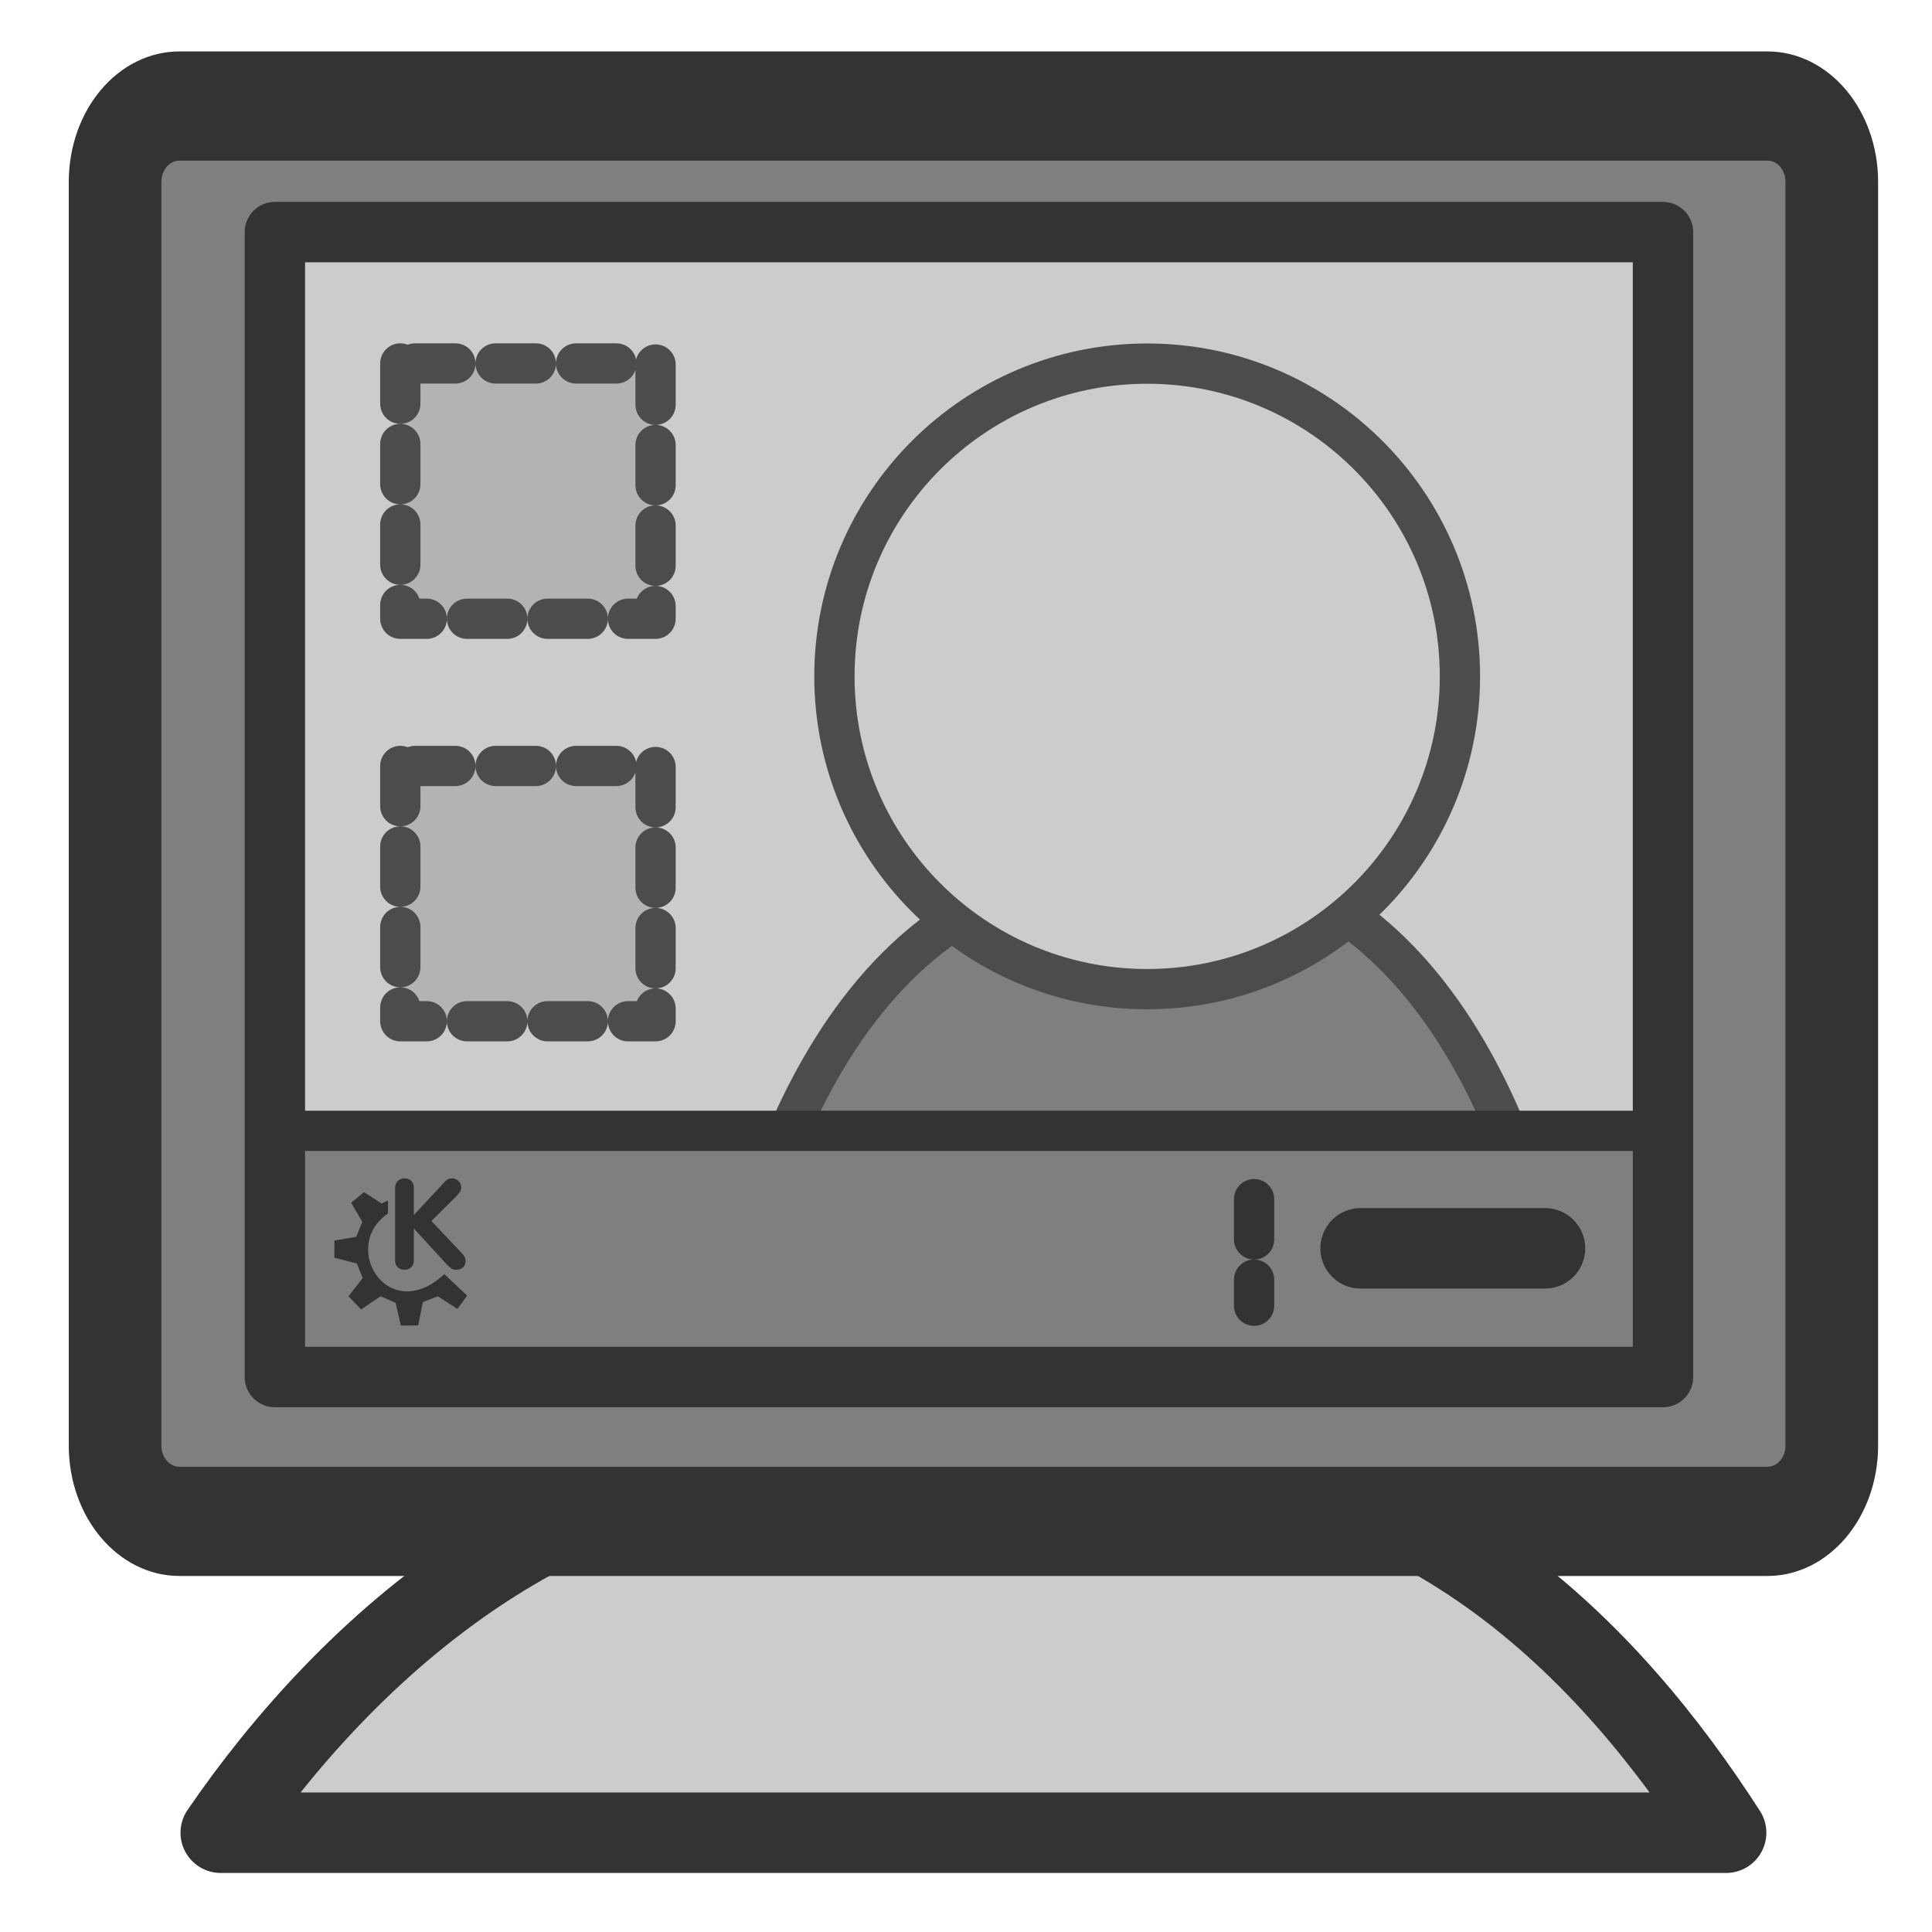 <?xml version="1.0" encoding="UTF-8" standalone="no"?>
<!DOCTYPE svg PUBLIC "-//W3C//DTD SVG 20010904//EN"
"http://www.w3.org/TR/2001/REC-SVG-20010904/DTD/svg10.dtd">
<svg
   sodipodi:docname="background.svg"
   height="60"
   sodipodi:version="0.32"
   width="60"
   _SVGFile__filename="scalable/apps/background.svg"
   version="1.0"
   y="0"
   x="0"
   inkscape:version="0.39"
   id="svg1"
   sodipodi:docbase="/home/danny/work/flat/newscale/apps"
   xmlns="http://www.w3.org/2000/svg"
   xmlns:cc="http://web.resource.org/cc/"
   xmlns:inkscape="http://www.inkscape.org/namespaces/inkscape"
   xmlns:sodipodi="http://sodipodi.sourceforge.net/DTD/sodipodi-0.dtd"
   xmlns:rdf="http://www.w3.org/1999/02/22-rdf-syntax-ns#"
   xmlns:dc="http://purl.org/dc/elements/1.1/"
   xmlns:xlink="http://www.w3.org/1999/xlink">
  <sodipodi:namedview
     bordercolor="#666666"
     inkscape:pageshadow="2"
     inkscape:window-y="0"
     pagecolor="#ffffff"
     inkscape:window-height="699"
     inkscape:zoom="6.9465339"
     inkscape:window-x="0"
     borderopacity="1.0"
     inkscape:cx="35.538191"
     inkscape:cy="18.624418"
     inkscape:window-width="1024"
     inkscape:pageopacity="0.0"
     id="base" />
  <defs
     id="defs3" />
  <path
     style="font-size:12;fill:#cccccc;fill-opacity:1;fill-rule:evenodd;stroke:#333333;stroke-width:2.5;stroke-linecap:round;stroke-linejoin:round;stroke-opacity:1;"
     d="M 27.27,45.365 C 17.602,44.71 10.628,51.292 6.77,56.928 L 53.52,56.928 C 50.025,51.5 43.995,44.872 34.083,45.365 C 32.029,45.365 30.094,45.203 27.27,45.365 z "
     id="path859"
     transform="translate(8.571692e-2,-1.156821e-2)" />
  <path
     transform="matrix(1,0,0,1.179,0.266,-8.948075e-2)"
     style="font-size:12;fill:#7f7f7f;fill-opacity:1;fill-rule:evenodd;stroke:#333333;stroke-width:2.877;stroke-linecap:round;stroke-linejoin:round;stroke-opacity:1;"
     d="M 5.308,2.869 C 4.2,2.869 3.308,3.761 3.308,4.869 L 3.308,38.15 C 3.308,39.258 4.2,40.15 5.308,40.15 L 54.622,40.15 C 55.73,40.15 56.622,39.258 56.622,38.15 L 56.622,4.869 C 56.622,3.761 55.73,2.869 54.622,2.869 L 5.308,2.869 z "
     id="rect627" />
  <path
     style="font-size:12;fill:#cccccc;fill-opacity:1;fill-rule:evenodd;stroke:none;stroke-width:1.875;stroke-linecap:round;stroke-linejoin:round;stroke-opacity:1;"
     d="M 8.451,7.22 L 8.451,42.777 L 51.56,42.777 L 51.56,7.22 L 8.451,7.22 z "
     id="rect628"
     transform="translate(8.571692e-2,-1.156821e-2)" />
  <g
     id="g1571"
     transform="translate(8.571692e-2,0.594)">
    <path
       style="font-size:12;fill:#7f7f7f;fill-opacity:1;fill-rule:evenodd;stroke:#4c4c4c;stroke-width:1.25;stroke-linecap:round;stroke-linejoin:round;stroke-opacity:1;"
       d="M 47.466,36.631 C 46.293,32.981 44.384,29.452 41.261,27.513 C 38.116,27.376 34.157,27.513 30.329,27.513 C 26.939,29.317 24.88,32.902 23.598,36.631"
       fill-opacity="1.0"
       sodipodi:stroke-cmyk="(0.0000000 0.0000000 0.0000000 0.69999999)"
       id="path966"
       sodipodi:nodetypes="cccc" />
    <path
       transform="matrix(0.788,0,0,0.788,20.156,2.838)"
       style="font-size:12;fill:#cccccc;fill-rule:evenodd;stroke:#4c4c4c;stroke-width:1.587;stroke-linecap:round;stroke-linejoin:round;stroke-opacity:1;"
       d="M 31.85,22.301 C 31.85,29.105 26.328,34.628 19.524,34.628 C 12.72,34.628 7.198,29.105 7.198,22.301 C 7.198,15.497 12.72,9.975 19.524,9.975 C 26.328,9.975 31.85,15.497 31.85,22.301 z "
       id="path710" />
  </g>
  <rect
     style="fill:#7f7f7f;fill-opacity:1;fill-rule:evenodd;stroke:none;stroke-width:1.25;stroke-linejoin:round;stroke-opacity:1;"
     height="7.426"
     width="42.774"
     y="35.131"
     x="8.695"
     id="rect831"
     transform="translate(8.571692e-2,-1.156821e-2)" />
  <path
     style="font-size:24;fill:#333333;stroke-width:1pt;font-family:VAG Rounded Black SSi;"
     d="M 12.185,39.164 L 12.185,36.898 C 12.185,36.815 12.212,36.745 12.267,36.69 C 12.321,36.634 12.391,36.606 12.477,36.606 C 12.563,36.606 12.633,36.632 12.686,36.684 C 12.74,36.736 12.767,36.807 12.767,36.898 L 12.767,37.744 L 13.724,36.716 C 13.791,36.643 13.866,36.606 13.949,36.606 C 14.027,36.606 14.094,36.633 14.151,36.686 C 14.209,36.738 14.238,36.806 14.238,36.891 C 14.238,36.939 14.223,36.986 14.192,37.033 C 14.162,37.079 14.113,37.135 14.046,37.202 L 13.312,37.932 L 14.209,38.879 C 14.261,38.928 14.301,38.976 14.329,39.023 C 14.358,39.069 14.373,39.119 14.373,39.175 C 14.373,39.264 14.343,39.331 14.285,39.378 C 14.227,39.424 14.155,39.446 14.069,39.446 C 14.018,39.446 13.972,39.432 13.93,39.405 C 13.89,39.377 13.838,39.33 13.775,39.264 L 12.767,38.164 L 12.767,39.164 C 12.767,39.243 12.74,39.31 12.686,39.365 C 12.631,39.419 12.562,39.446 12.477,39.446 C 12.392,39.446 12.322,39.42 12.267,39.369 C 12.212,39.317 12.185,39.248 12.185,39.164 z "
     id="path850"
     transform="translate(8.571692e-2,-1.156821e-2)" />
  <path
     sodipodi:nodetypes="ccccccccccccccccccccccc"
     style="font-size:12;fill:#333333;fill-rule:evenodd;stroke:#333333;stroke-width:0.031;stroke-linecap:round;stroke-linejoin:round;"
     d="M 10.757,40.267 L 11.131,40.658 L 11.735,40.25 L 12.215,40.463 L 12.375,41.163 L 12.89,41.159 L 13.032,40.44 L 13.512,40.25 L 14.116,40.641 L 14.401,40.25 L 13.715,39.602 C 11.957,41.215 10.438,38.73 11.948,37.69 L 11.948,37.317 L 11.77,37.406 L 11.219,37.056 L 10.839,37.368 L 11.184,37.957 L 10.988,38.437 L 10.315,38.549 L 10.313,39.059 L 11.006,39.237 L 11.197,39.703 L 10.757,40.267 z "
     sodipodi:stroke-cmyk="(0 0 0 0.8)"
     id="path705"
     transform="translate(8.571692e-2,-1.156821e-2)" />
  <path
     style="fill:none;fill-opacity:0.75;fill-rule:evenodd;stroke:#333333;stroke-width:1.25;stroke-linecap:round;stroke-linejoin:round;stroke-miterlimit:4;stroke-dasharray:1.25 1.25;stroke-dashoffset:0;stroke-opacity:1;"
     transform="translate(-0.498,-4.436)"
     d="M 39.445,41.677 L 39.445,44.986"
     sodipodi:stroke-cmyk="(0.0000000 0.0000000 0.0000000 0.80000001)"
     id="path846" />
  <path
     style="fill:none;fill-opacity:0.75;fill-rule:evenodd;stroke:#333333;stroke-width:2.5;stroke-linecap:round;stroke-linejoin:round;stroke-opacity:1;"
     transform="translate(-0.371,-4.563)"
     d="M 42.626,43.331 L 48.352,43.331"
     sodipodi:stroke-cmyk="(0.0000000 0.0000000 0.0000000 0.80000001)"
     id="path847" />
  <path
     style="fill:#b3b3b3;fill-opacity:1;fill-rule:evenodd;stroke:#4c4c4c;stroke-width:1.25;stroke-linecap:round;stroke-linejoin:round;stroke-dasharray:1.25 1.25;stroke-dashoffset:0;stroke-opacity:1;"
     d="M 12.346,23.799 L 12.346,31.727 L 20.273,31.727 L 20.273,23.799 L 12.346,23.799 z "
     id="rect841"
     transform="translate(8.571692e-2,-1.156821e-2)" />
  <path
     style="fill:#b3b3b3;fill-opacity:1;fill-rule:evenodd;stroke:#4c4c4c;stroke-width:1.25;stroke-linecap:round;stroke-linejoin:round;stroke-dasharray:1.25 1.25;stroke-dashoffset:0;stroke-opacity:1;"
     d="M 12.346,11.299 L 12.346,19.227 L 20.273,19.227 L 20.273,11.299 L 12.346,11.299 z "
     id="rect844"
     transform="translate(8.571692e-2,-1.156821e-2)" />
  <path
     style="font-size:12;fill:none;fill-opacity:1;fill-rule:evenodd;stroke:#333333;stroke-width:1.875;stroke-linecap:round;stroke-linejoin:round;stroke-opacity:1;"
     d="M 8.451,7.22 L 8.451,42.777 L 51.56,42.777 L 51.56,7.22 L 8.451,7.22 z "
     id="path1574"
     transform="translate(8.571692e-2,-1.156821e-2)" />
  <path
     style="fill:none;fill-opacity:1;fill-rule:evenodd;stroke:#333333;stroke-width:1.25;stroke-linejoin:round;stroke-opacity:1;"
     d="M 8.695,35.131 L 51.469,35.131 L 8.695,35.131 z "
     id="rect1575"
     sodipodi:nodetypes="ccc"
     transform="translate(8.571692e-2,-1.156821e-2)" />
</svg>
